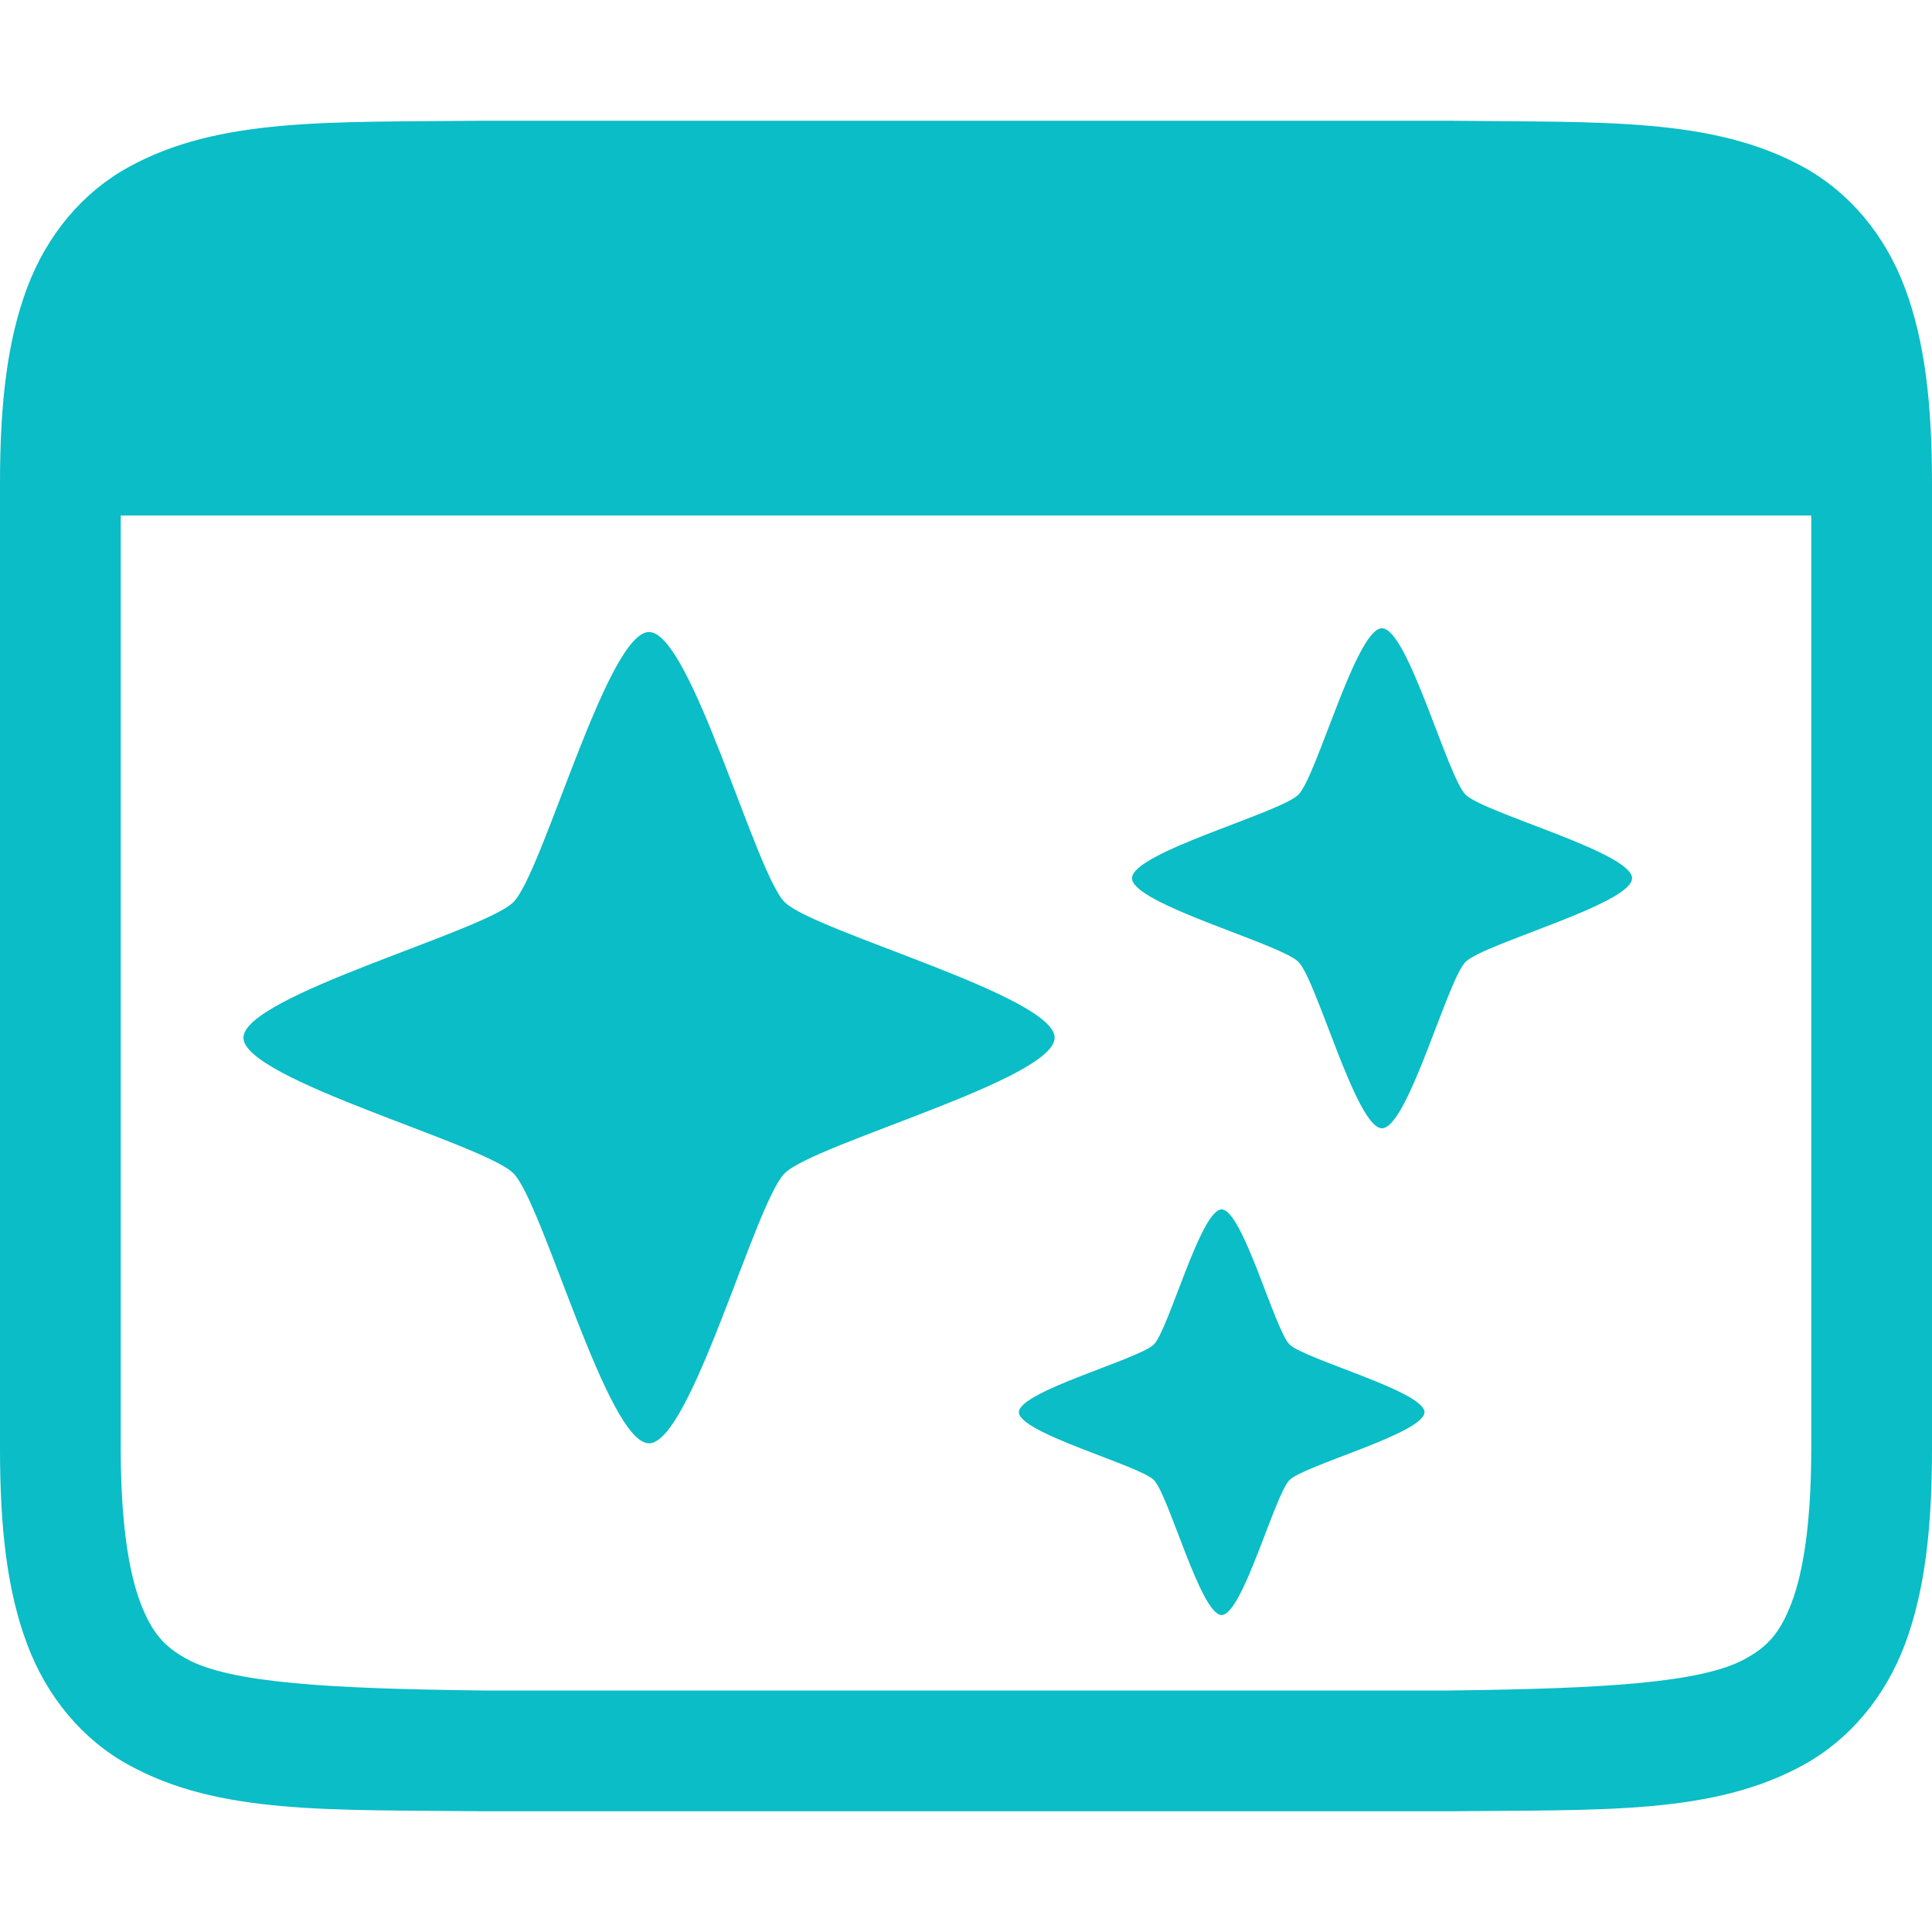 <svg xmlns="http://www.w3.org/2000/svg" style="isolation:isolate" width="16" height="16" viewBox="0 0 16 16">
 <defs>
  <clipPath id="_clipPath_5DTu3VG2ONdnaHBzxE7Bcq9EEZGrmlGk">
   <rect width="16" height="16"/>
  </clipPath>
 </defs>
 <g clip-path="url(#_clipPath_5DTu3VG2ONdnaHBzxE7Bcq9EEZGrmlGk)">
  <rect style="fill:#000000" fill-opacity="0" width="16" height="16"/>
  <path fill="#0abdc6" d="M 3.994 1 C 2.736 1.014 1.815 0.969 1.063 1.385 C 0.686 1.592 0.389 1.944 0.225 2.383 C 0.06 2.821 0 3.342 0 4 L 0 12 C 0 12.658 0.06 13.179 0.225 13.617 C 0.389 14.056 0.686 14.408 1.063 14.615 C 1.815 15.031 2.736 14.985 3.994 15 L 3.998 15 L 12.002 15 L 12.006 15 C 13.264 14.986 14.185 15.031 14.938 14.615 C 15.314 14.408 15.611 14.056 15.776 13.617 C 15.94 13.179 16 12.658 16 12 L 16 4 C 16 3.342 15.94 2.821 15.775 2.383 C 15.611 1.944 15.314 1.592 14.938 1.385 C 14.185 0.969 13.264 1.015 12.006 1 L 12.002 1 L 3.998 1 L 3.994 1 Z M 4 2 L 12 2 C 13.259 2.015 14.087 2.06 14.453 2.262 C 14.637 2.363 14.742 2.474 14.84 2.734 C 14.937 2.994 15 3.408 15 4 L 15 12 C 15 12.592 14.937 13.006 14.84 13.266 C 14.742 13.526 14.637 13.637 14.453 13.738 C 14.087 13.94 13.259 13.985 12 14 L 4.006 14 L 4 14 C 2.741 13.985 1.911 13.94 1.545 13.738 C 1.362 13.637 1.258 13.526 1.16 13.266 C 1.063 13.006 1 12.592 1 12 L 1 4 C 1 3.408 1.063 2.994 1.16 2.734 C 1.258 2.474 1.362 2.363 1.545 2.262 C 1.911 2.06 2.741 2.015 4 2 L 4 2 Z"/>
  <rect fill="#0abdc6" width="14.406" height="2.359" x=".81" y="1.91" transform="matrix(1,0,0,1,0,0)"/>
  <path fill="#0abdc6" d="M 5.375 11.953 C 5.029 11.953 4.496 9.961 4.252 9.717 C 4.008 9.472 2.016 8.939 2.016 8.594 C 2.016 8.248 4.008 7.715 4.252 7.471 C 4.496 7.226 5.029 5.234 5.375 5.234 C 5.721 5.234 6.254 7.226 6.498 7.471 C 6.742 7.715 8.734 8.248 8.734 8.594 C 8.734 8.939 6.742 9.472 6.498 9.717 C 6.254 9.961 5.721 11.953 5.375 11.953 L 5.375 11.953 Z"/>
  <path fill="#0abdc6" d="M 10.117 13.375 C 9.944 13.375 9.678 12.379 9.556 12.257 C 9.434 12.135 8.438 11.868 8.438 11.695 C 8.438 11.523 9.434 11.256 9.556 11.134 C 9.678 11.012 9.944 10.016 10.117 10.016 C 10.29 10.016 10.557 11.012 10.679 11.134 C 10.801 11.256 11.797 11.523 11.797 11.695 C 11.797 11.868 10.801 12.135 10.679 12.257 C 10.557 12.379 10.29 13.375 10.117 13.375 L 10.117 13.375 Z"/>
  <path fill="#0abdc6" d="M 11.445 9.344 C 11.232 9.344 10.904 8.116 10.753 7.966 C 10.603 7.815 9.375 7.486 9.375 7.273 C 9.375 7.06 10.603 6.732 10.753 6.581 C 10.904 6.431 11.232 5.203 11.445 5.203 C 11.658 5.203 11.987 6.431 12.137 6.581 C 12.288 6.732 13.516 7.06 13.516 7.273 C 13.516 7.486 12.288 7.815 12.137 7.966 C 11.987 8.116 11.658 9.344 11.445 9.344 L 11.445 9.344 Z"/>
 </g>
</svg>
